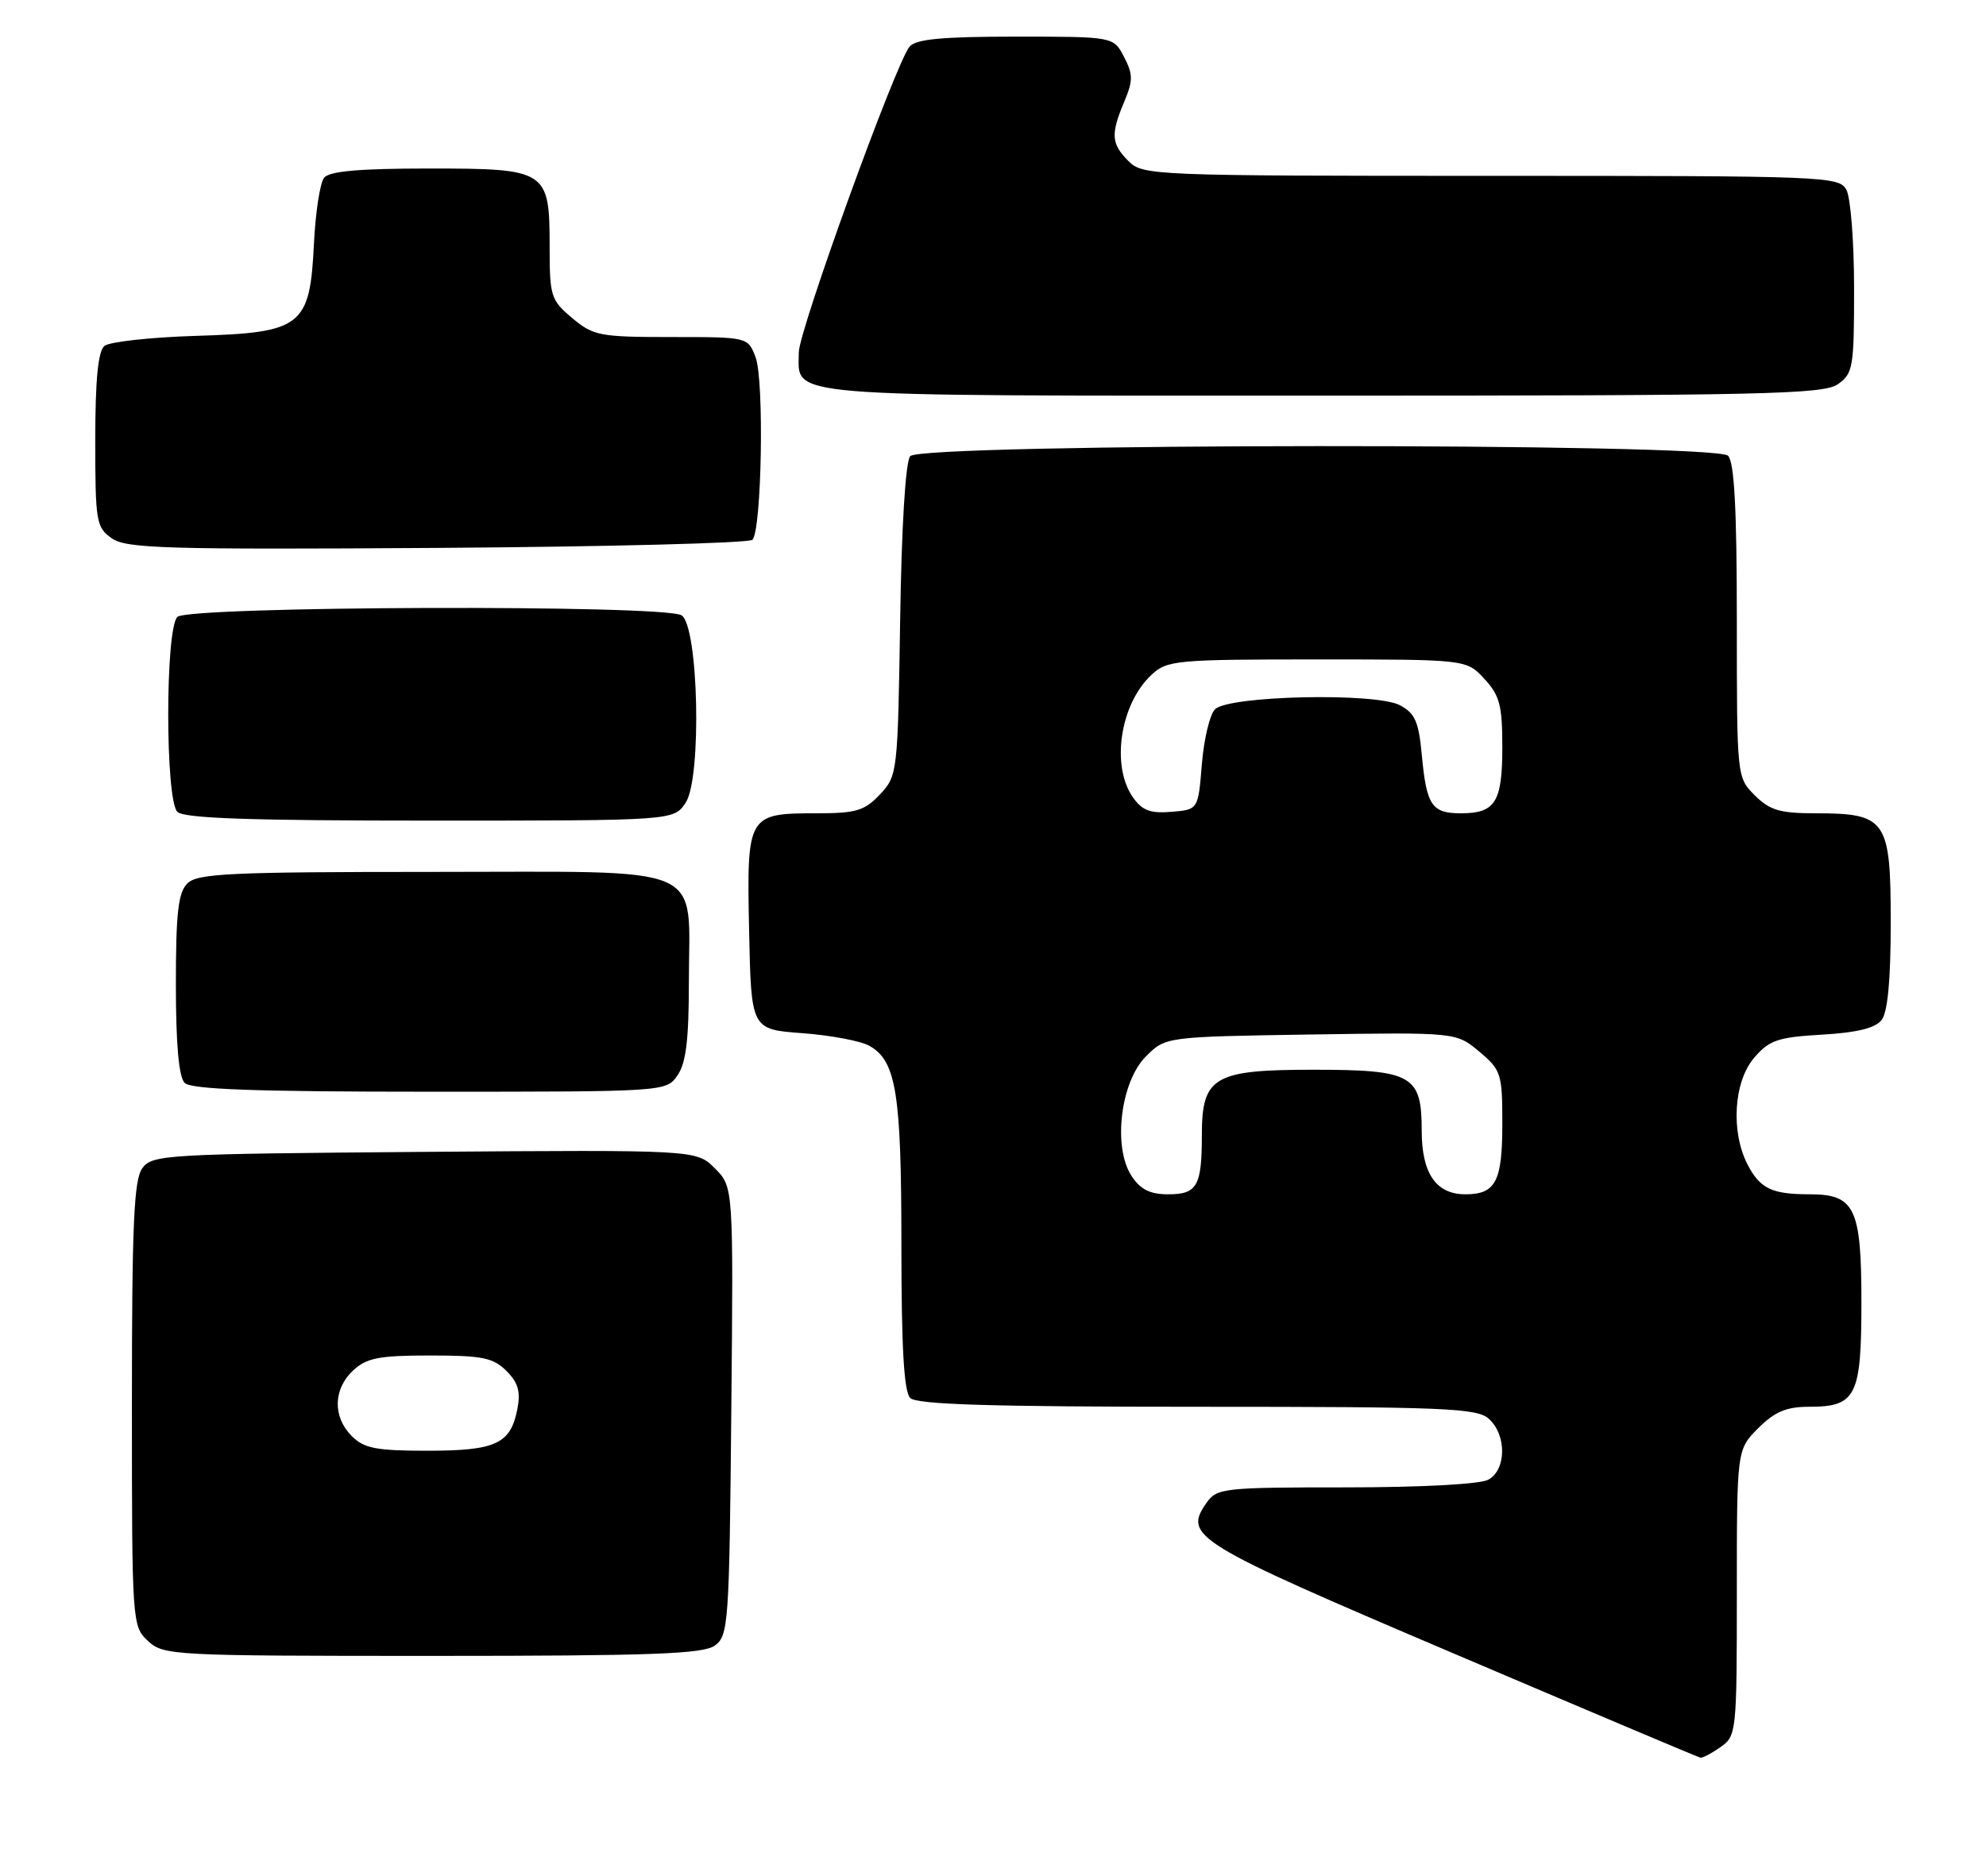 <?xml version="1.0" encoding="UTF-8" standalone="no"?>
<!DOCTYPE svg PUBLIC "-//W3C//DTD SVG 1.1//EN" "http://www.w3.org/Graphics/SVG/1.1/DTD/svg11.dtd" >
<svg xmlns="http://www.w3.org/2000/svg" xmlns:xlink="http://www.w3.org/1999/xlink" version="1.1" viewBox="0 0 271 256">
 <g >
 <path fill="currentColor"
d=" M 234.78 238.44 C 236.95 236.93 237.00 236.40 237.00 217.37 C 237.00 197.85 237.00 197.85 239.92 194.92 C 242.18 192.67 243.76 192.00 246.85 192.00 C 253.28 192.00 254.00 190.57 254.00 177.76 C 254.00 164.85 253.11 163.00 246.93 163.00 C 241.77 163.00 240.17 162.23 238.46 158.93 C 236.15 154.46 236.57 147.61 239.37 144.36 C 241.43 141.96 242.60 141.56 248.62 141.21 C 253.37 140.94 255.89 140.32 256.75 139.22 C 257.59 138.14 258.00 133.75 258.00 125.87 C 258.00 111.87 257.40 111.00 247.73 111.00 C 242.88 111.00 241.50 110.59 239.45 108.55 C 237.00 106.09 237.00 106.08 237.00 84.75 C 237.00 69.48 236.66 63.06 235.80 62.20 C 234.01 60.41 125.68 60.47 124.20 62.26 C 123.56 63.02 123.02 71.90 122.83 84.68 C 122.51 105.49 122.46 105.89 120.08 108.42 C 117.98 110.65 116.82 111.00 111.52 111.00 C 101.98 111.00 101.89 111.16 102.22 127.01 C 102.50 140.50 102.50 140.50 109.50 141.01 C 113.35 141.30 117.47 142.07 118.64 142.74 C 122.30 144.81 123.00 149.20 123.00 169.95 C 123.00 183.90 123.35 189.95 124.20 190.80 C 125.09 191.69 135.17 192.00 163.37 192.00 C 197.30 192.00 201.54 192.18 203.17 193.65 C 205.62 195.87 205.56 200.63 203.07 201.96 C 201.94 202.57 193.78 203.00 183.62 203.00 C 166.93 203.00 166.04 203.10 164.63 205.12 C 161.44 209.68 162.88 210.56 198.08 225.55 C 216.46 233.38 231.74 239.84 232.03 239.89 C 232.32 239.95 233.56 239.30 234.78 238.44 Z  M 97.56 224.58 C 99.40 223.24 99.52 221.52 99.79 192.58 C 100.08 161.99 100.08 161.99 97.55 159.46 C 95.02 156.93 95.02 156.93 57.93 157.21 C 22.54 157.49 20.77 157.59 19.42 159.44 C 18.27 161.02 18.00 167.10 18.00 191.65 C 18.00 221.50 18.03 221.95 20.19 223.96 C 22.31 225.94 23.53 226.00 59.00 226.00 C 89.03 226.00 95.97 225.74 97.56 224.58 Z  M 92.44 146.78 C 93.61 145.11 94.00 141.93 94.00 134.00 C 94.00 117.65 97.15 119.00 59.01 119.00 C 31.37 119.00 26.93 119.21 25.57 120.57 C 24.31 121.83 24.00 124.59 24.00 134.37 C 24.00 142.55 24.40 147.00 25.20 147.80 C 26.08 148.68 34.90 149.00 58.64 149.00 C 90.83 149.00 90.89 149.00 92.44 146.78 Z  M 93.57 109.54 C 95.78 106.17 95.32 85.44 93.00 83.98 C 90.66 82.50 25.69 82.71 24.20 84.20 C 22.54 85.86 22.54 109.14 24.20 110.80 C 25.09 111.69 34.13 112.00 58.68 112.00 C 91.95 112.00 91.95 112.00 93.57 109.54 Z  M 102.67 73.67 C 103.94 72.40 104.30 51.88 103.10 48.75 C 102.05 46.00 102.05 46.00 91.60 46.00 C 81.82 46.00 80.96 45.83 78.08 43.41 C 75.17 40.97 75.00 40.42 75.00 33.74 C 75.00 23.20 74.69 23.00 58.47 23.00 C 49.10 23.00 44.95 23.36 44.23 24.25 C 43.67 24.94 43.05 28.98 42.84 33.24 C 42.29 44.58 41.23 45.40 26.72 45.84 C 20.55 46.03 14.94 46.65 14.25 47.21 C 13.38 47.93 13.00 51.83 13.00 60.07 C 13.00 71.19 13.13 71.98 15.25 73.47 C 17.23 74.86 22.53 75.02 59.67 74.78 C 82.86 74.62 102.21 74.13 102.67 73.67 Z  M 250.78 52.44 C 252.86 50.99 253.00 50.14 253.00 39.38 C 253.00 33.05 252.53 27.00 251.96 25.93 C 250.96 24.06 249.37 24.00 203.46 24.00 C 157.33 24.00 155.94 23.94 154.00 22.00 C 151.63 19.63 151.53 18.34 153.41 13.88 C 154.62 11.00 154.62 10.16 153.38 7.77 C 151.95 5.00 151.95 5.00 138.60 5.00 C 128.52 5.00 124.97 5.34 124.11 6.37 C 122.21 8.66 109.00 45.14 109.00 48.10 C 109.00 54.29 105.48 54.00 180.35 54.00 C 240.46 54.00 248.82 53.82 250.78 52.44 Z  M 154.40 160.49 C 151.83 156.56 152.90 147.65 156.36 144.19 C 159.04 141.50 159.04 141.50 178.88 141.19 C 198.71 140.89 198.71 140.89 201.86 143.53 C 204.85 146.05 205.00 146.53 205.00 153.39 C 205.00 161.28 204.09 163.00 199.95 163.00 C 195.96 163.00 194.00 160.14 194.00 154.33 C 194.00 146.72 192.72 146.00 179.17 146.00 C 165.63 146.00 164.00 146.96 164.00 154.92 C 164.00 161.87 163.36 163.00 159.42 163.00 C 156.92 163.00 155.62 162.35 154.40 160.49 Z  M 154.60 108.83 C 151.57 104.52 152.85 96.08 157.13 92.10 C 159.26 90.11 160.45 90.00 179.74 90.00 C 200.10 90.00 200.10 90.00 202.55 92.65 C 204.64 94.90 205.00 96.27 205.00 101.95 C 205.00 109.48 204.05 111.00 199.36 111.00 C 195.36 111.00 194.66 109.95 194.01 103.02 C 193.59 98.47 193.08 97.33 191.00 96.24 C 187.66 94.50 167.66 94.94 165.80 96.80 C 165.08 97.51 164.28 100.89 164.00 104.30 C 163.50 110.50 163.50 110.50 159.85 110.80 C 156.97 111.04 155.85 110.62 154.60 108.83 Z  M 48.00 196.00 C 45.38 193.38 45.46 189.58 48.19 187.04 C 50.03 185.33 51.71 185.00 58.69 185.00 C 65.80 185.00 67.30 185.30 69.10 187.10 C 70.72 188.72 71.06 189.94 70.59 192.35 C 69.66 197.07 67.65 198.00 58.31 198.00 C 51.33 198.00 49.68 197.68 48.00 196.00 Z "/>
</g>
</svg>